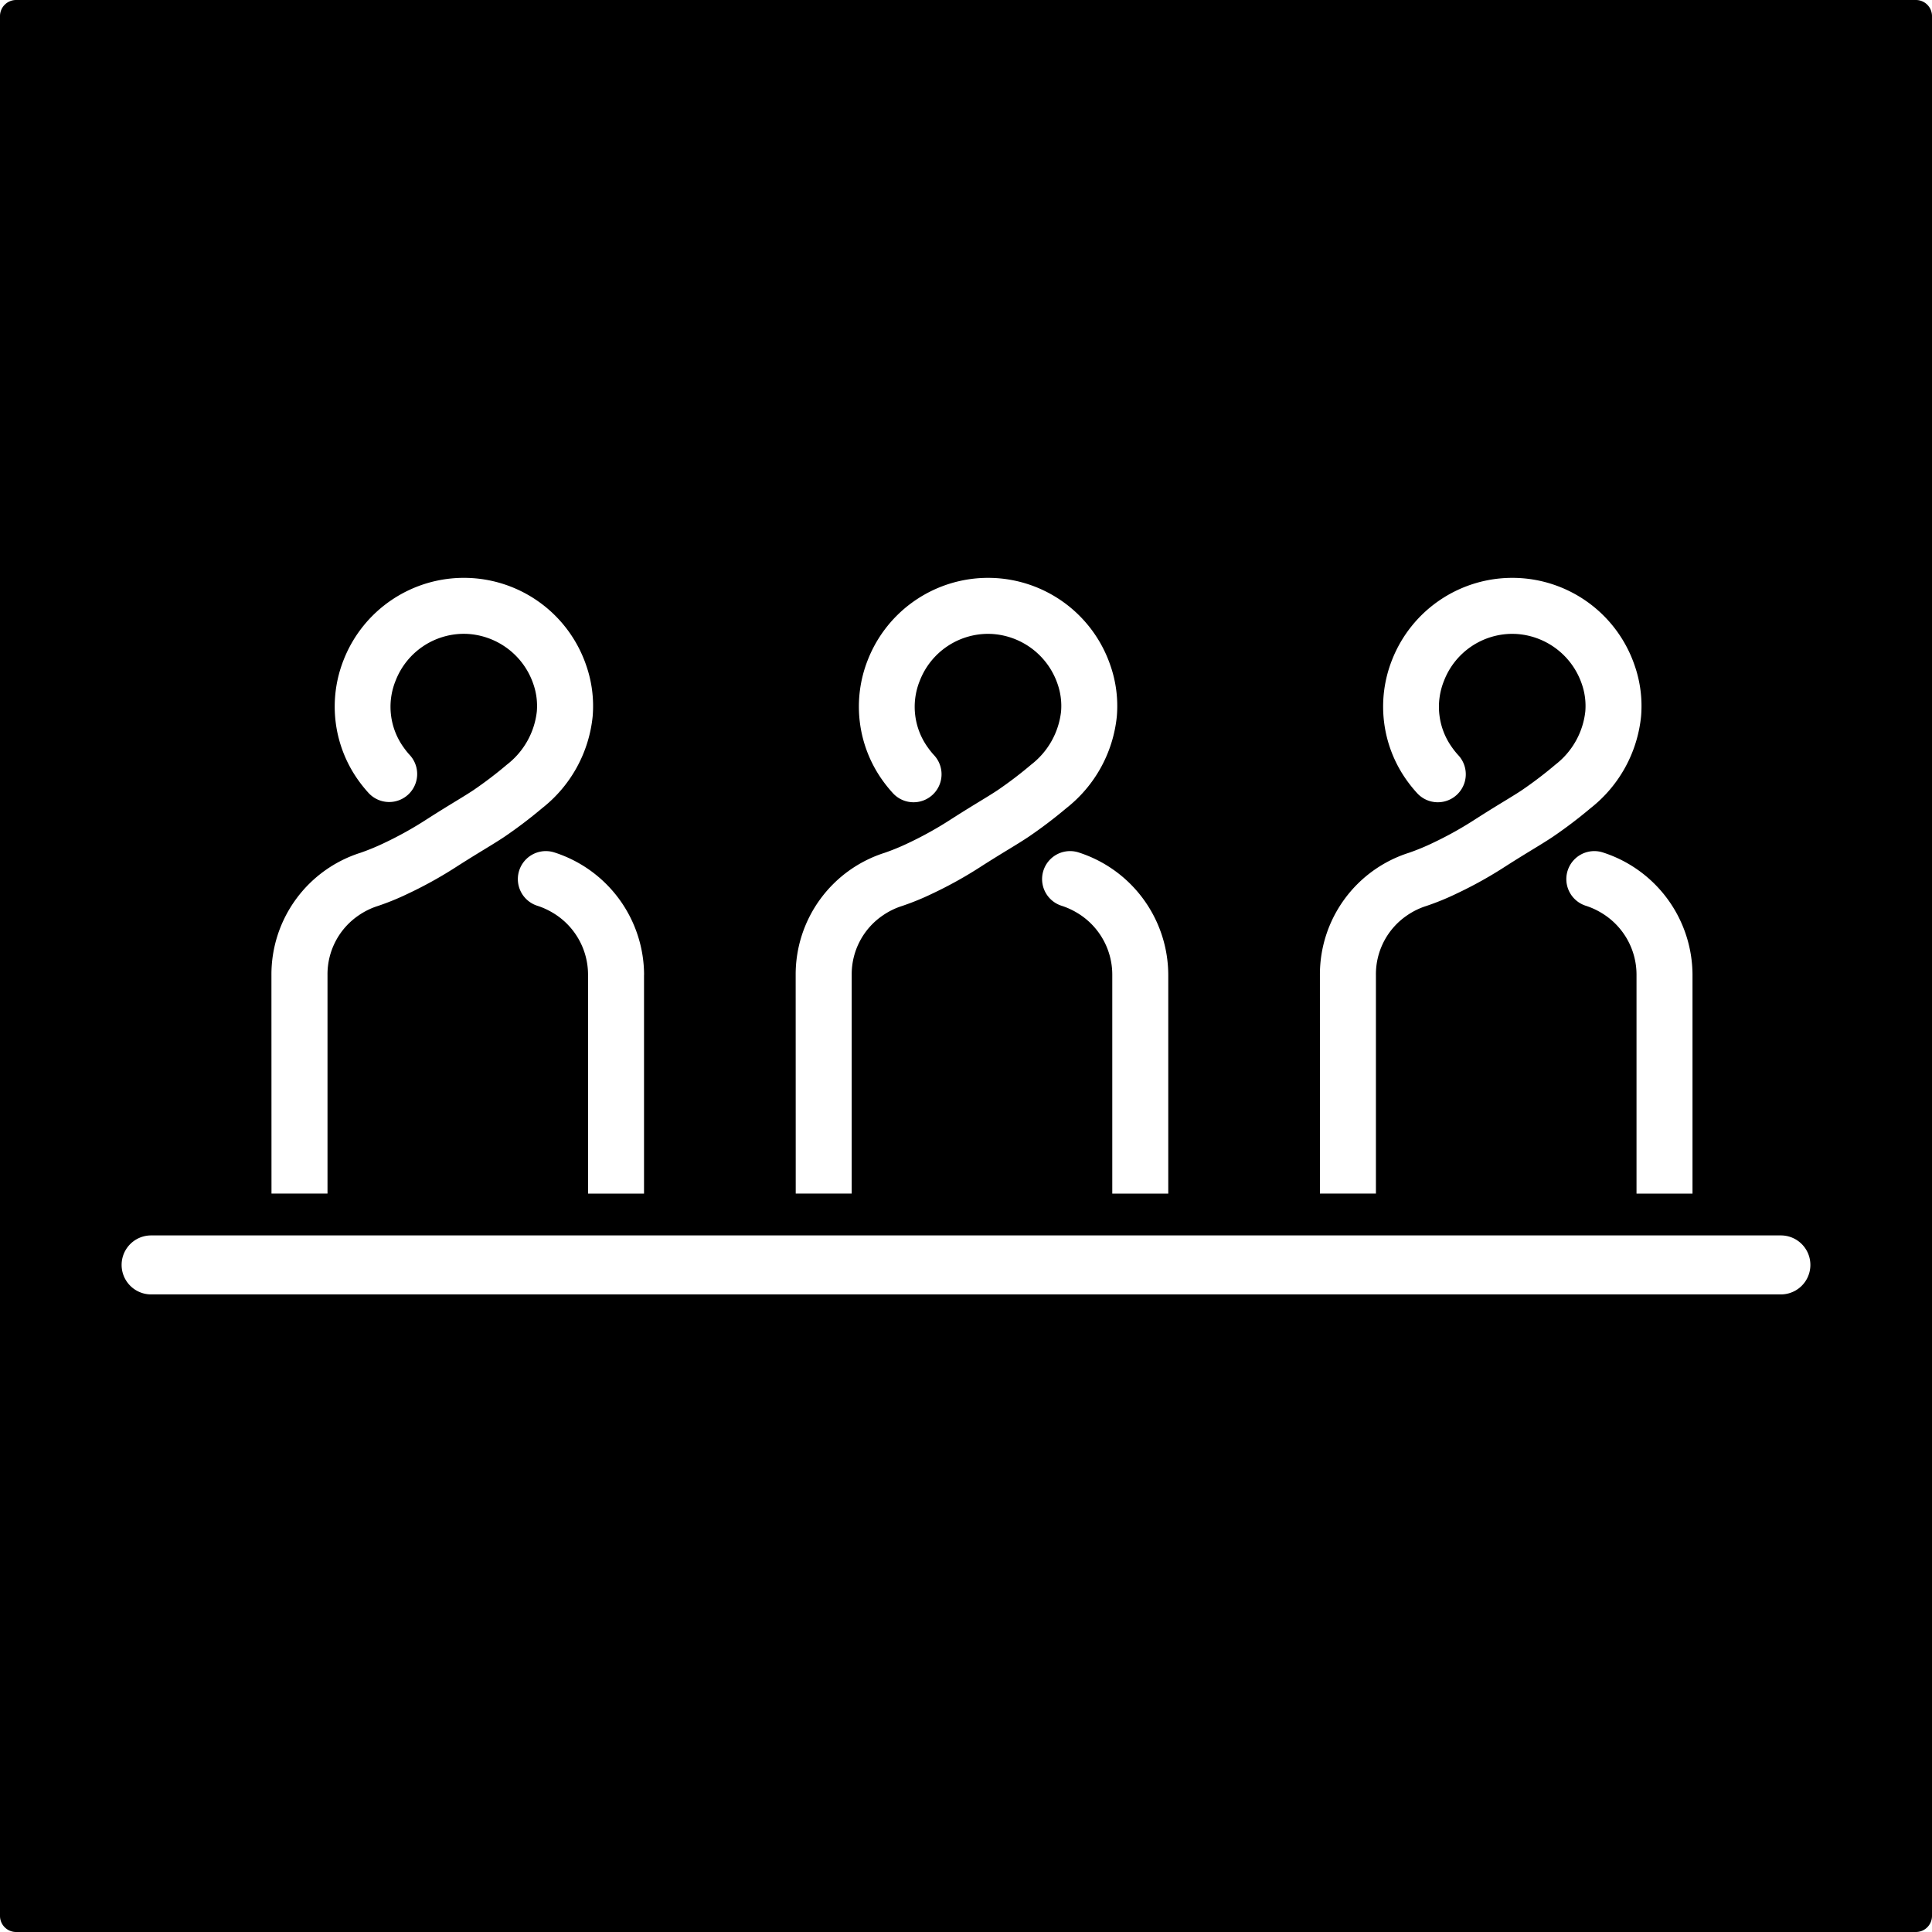 <svg xmlns="http://www.w3.org/2000/svg" width="120mm" height="120mm" viewBox="0 0 340.157 340.157">
  <g id="Schilder">
      <g id="M-02">
        <path fill="#000000" stroke="none" d="M0,2.835V337.323a2.834,2.834,0,0,0,2.835,2.834H337.323a2.834,2.834,0,0,0,2.834-2.834V2.835A2.834,2.834,0,0,0,337.323,0H2.835A2.835,2.835,0,0,0,0,2.835Zm297.99,168.8v38.52h-9.857v-38.52a12.68,12.68,0,0,0-6.279-10.969,12.891,12.891,0,0,0-2.713-1.215,4.928,4.928,0,0,1,2.958-9.4,22.715,22.715,0,0,1,15.891,21.586Zm-65.6,0a22.477,22.477,0,0,1,15.708-21.5,40.139,40.139,0,0,0,4.141-1.71,64.037,64.037,0,0,0,7.575-4.226c2.25-1.438,3.844-2.41,5.129-3.193,1.167-.712,2.088-1.274,2.973-1.861a70.738,70.738,0,0,0,5.946-4.529,13.73,13.73,0,0,0,5.252-9.331,11.709,11.709,0,0,0-.641-4.936,13.027,13.027,0,0,0-11.746-8.743c-.147,0-.293-.008-.44-.008a12.911,12.911,0,0,0-12.015,8.179l-.051.128a12.226,12.226,0,0,0,1.46,11.727,13.253,13.253,0,0,0,1.1,1.361,4.929,4.929,0,0,1-7.257,6.672,23.743,23.743,0,0,1-1.9-2.354,22.322,22.322,0,0,1-2.535-21.119,22.744,22.744,0,0,1,42.688.9,21.671,21.671,0,0,1,1.158,9.027,23.546,23.546,0,0,1-8.884,16.165,81.671,81.671,0,0,1-6.681,5.068c-1.132.751-2.156,1.376-3.475,2.18-1.256.766-2.749,1.676-4.783,2.975l0,0a73.139,73.139,0,0,1-8.675,4.832,45.334,45.334,0,0,1-5.335,2.179l-.106.033a12.719,12.719,0,0,0-3.211,1.584,12.53,12.53,0,0,0-5.534,10.492v38.52h-9.856Zm-26.7,0v38.52h-9.857v-38.52a12.682,12.682,0,0,0-6.278-10.969,12.922,12.922,0,0,0-2.714-1.215,4.928,4.928,0,0,1,2.958-9.4,22.711,22.711,0,0,1,15.891,21.586Zm-65.6,0a22.477,22.477,0,0,1,15.708-21.5,40.043,40.043,0,0,0,4.141-1.71,64.037,64.037,0,0,0,7.575-4.226c2.251-1.438,3.845-2.41,5.129-3.193,1.167-.712,2.088-1.274,2.973-1.861a70.738,70.738,0,0,0,5.946-4.529,13.735,13.735,0,0,0,5.253-9.331,11.724,11.724,0,0,0-.641-4.936,13.03,13.03,0,0,0-11.747-8.743c-.147,0-.293-.008-.44-.008a12.91,12.91,0,0,0-12.014,8.179l-.052.128a12.226,12.226,0,0,0,1.46,11.727,13.253,13.253,0,0,0,1.1,1.361,4.929,4.929,0,0,1-7.257,6.672,23.732,23.732,0,0,1-1.9-2.354,22.32,22.32,0,0,1-2.536-21.119,22.744,22.744,0,0,1,42.688.9,21.671,21.671,0,0,1,1.158,9.027,23.549,23.549,0,0,1-8.883,16.165,81.829,81.829,0,0,1-6.682,5.068c-1.132.751-2.156,1.376-3.475,2.18-1.256.766-2.749,1.676-4.783,2.975l0,0a73.139,73.139,0,0,1-8.675,4.832,45.334,45.334,0,0,1-5.335,2.179l-.1.033a12.709,12.709,0,0,0-3.212,1.584,12.53,12.53,0,0,0-5.534,10.492v38.52H140.1Zm-26.7,0v38.52h-9.857v-38.52a12.682,12.682,0,0,0-6.278-10.969,12.922,12.922,0,0,0-2.714-1.215,4.928,4.928,0,0,1,2.958-9.4A22.711,22.711,0,0,1,113.4,171.631Zm-65.6,0a22.475,22.475,0,0,1,15.707-21.5,40.043,40.043,0,0,0,4.141-1.71,64.037,64.037,0,0,0,7.575-4.226c2.251-1.438,3.845-2.41,5.13-3.193,1.166-.712,2.087-1.274,2.972-1.861a70.569,70.569,0,0,0,5.946-4.529,13.732,13.732,0,0,0,5.253-9.331,11.724,11.724,0,0,0-.641-4.936A13.03,13.03,0,0,0,82.136,111.6c-.147,0-.293-.008-.44-.008a12.91,12.91,0,0,0-12.014,8.179l-.052.128a12.226,12.226,0,0,0,1.46,11.727,13.253,13.253,0,0,0,1.1,1.361,4.929,4.929,0,0,1-7.256,6.672,23.6,23.6,0,0,1-1.9-2.354A22.32,22.32,0,0,1,60.5,116.19a22.745,22.745,0,0,1,42.689.9,21.7,21.7,0,0,1,1.158,9.027,23.55,23.55,0,0,1-8.884,16.165,81.829,81.829,0,0,1-6.682,5.068c-1.132.751-2.155,1.376-3.475,2.18-1.256.766-2.749,1.676-4.783,2.975l0,0a73.139,73.139,0,0,1-8.675,4.832,45.334,45.334,0,0,1-5.335,2.179l-.105.033a12.686,12.686,0,0,0-3.211,1.584,12.528,12.528,0,0,0-5.535,10.492v38.52H47.8ZM313.551,227.9H26.606a5.193,5.193,0,0,1,0-10.386H313.551a5.193,5.193,0,1,1,0,10.386Z"/>
      </g>
    </g>
</svg>
